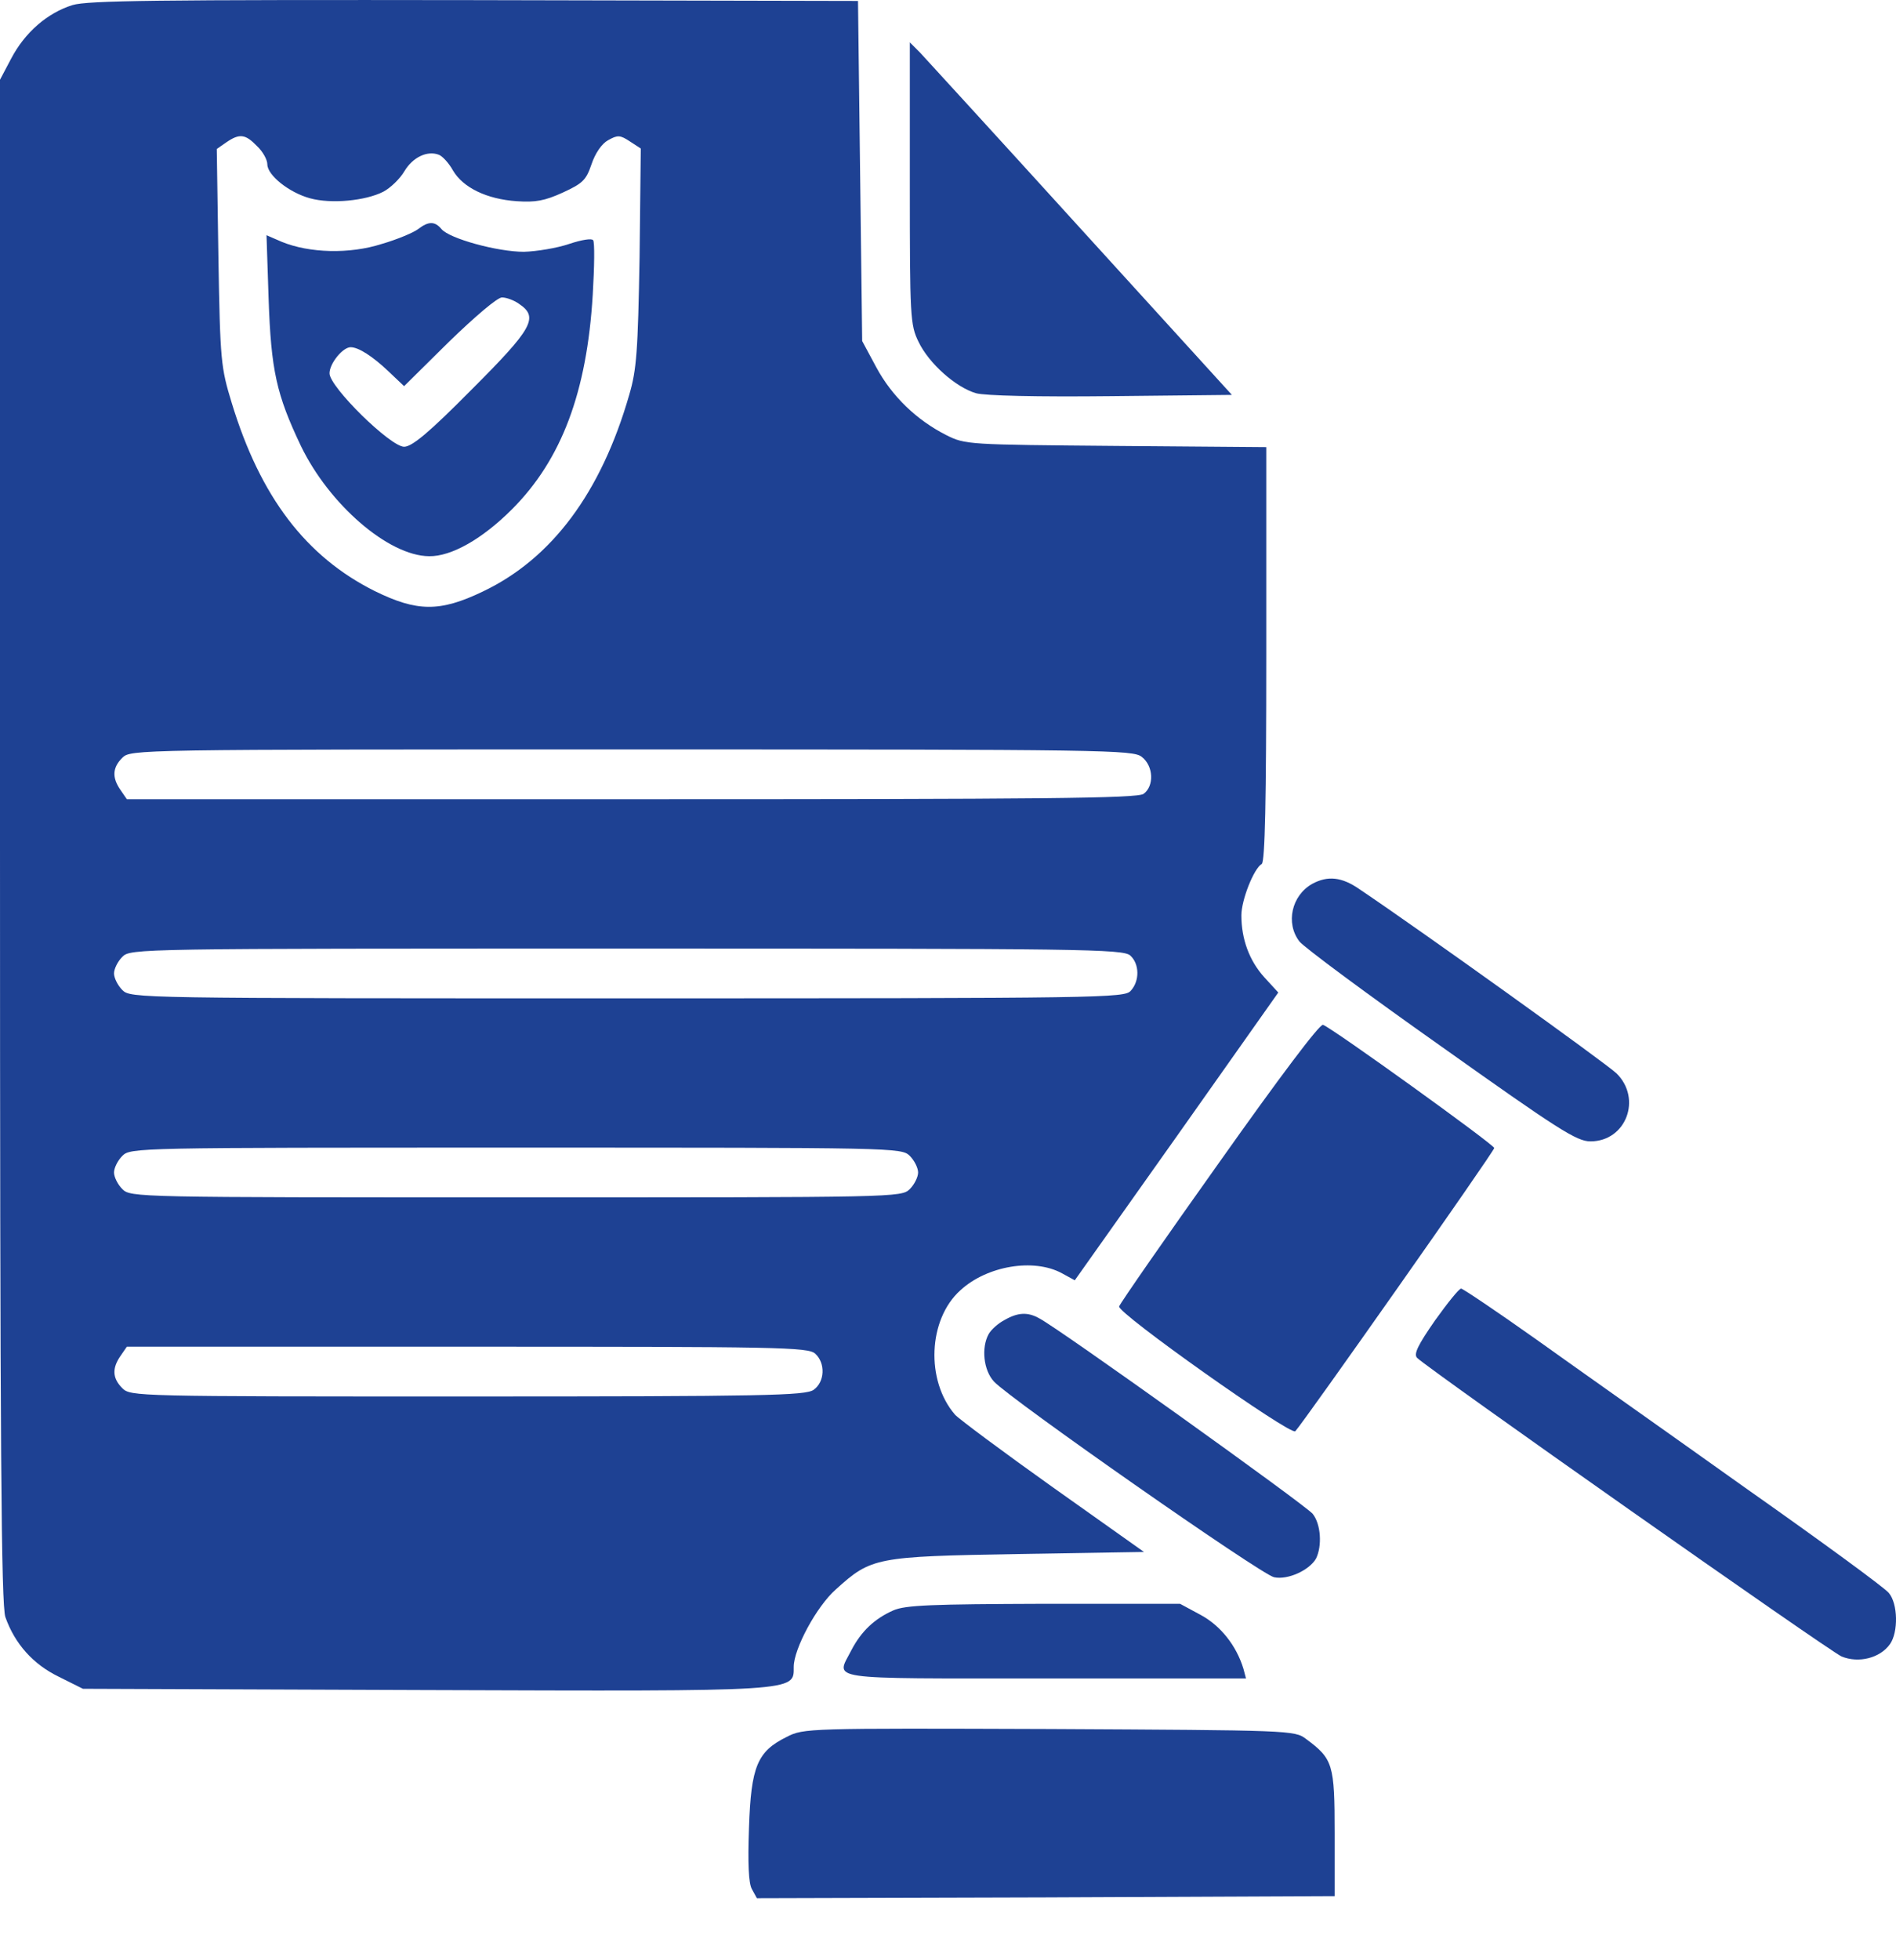 <svg width="30" height="31" viewBox="0 0 30 31" fill="none" xmlns="http://www.w3.org/2000/svg">
<path d="M1.148 0.08C0.748 0.205 0.394 0.513 0.177 0.926L0 1.261V13.295C0 23.008 0.02 25.376 0.085 25.573C0.236 25.999 0.525 26.32 0.931 26.517L1.312 26.707L6.703 26.727C12.671 26.747 12.559 26.753 12.559 26.36C12.559 26.078 12.92 25.402 13.228 25.133C13.786 24.628 13.858 24.615 16.101 24.576L18.101 24.543L16.658 23.52C15.865 22.956 15.17 22.438 15.111 22.372C14.645 21.834 14.684 20.864 15.196 20.405C15.616 20.018 16.357 19.893 16.803 20.136L17.006 20.247L18.619 17.971L20.226 15.696L20.003 15.453C19.767 15.191 19.642 14.85 19.642 14.476C19.642 14.233 19.839 13.735 19.964 13.663C20.016 13.63 20.036 12.659 20.036 10.344V7.071L17.662 7.052C15.314 7.032 15.274 7.032 14.973 6.881C14.507 6.645 14.114 6.271 13.864 5.806L13.642 5.393L13.609 2.704L13.576 0.015L7.509 0.002C2.466 -0.005 1.39 0.008 1.148 0.08ZM4.066 2.31C4.158 2.395 4.23 2.526 4.23 2.599C4.23 2.769 4.571 3.045 4.906 3.136C5.24 3.228 5.785 3.176 6.067 3.031C6.178 2.972 6.329 2.828 6.401 2.704C6.532 2.487 6.762 2.376 6.945 2.448C6.998 2.467 7.103 2.579 7.168 2.697C7.326 2.966 7.7 3.15 8.178 3.182C8.473 3.202 8.618 3.176 8.906 3.045C9.221 2.9 9.274 2.848 9.359 2.599C9.418 2.422 9.523 2.271 9.621 2.218C9.772 2.133 9.811 2.133 9.969 2.238L10.139 2.349L10.12 4.068C10.093 5.556 10.074 5.845 9.956 6.245C9.51 7.793 8.729 8.836 7.641 9.354C6.958 9.682 6.598 9.675 5.929 9.347C4.84 8.803 4.119 7.858 3.666 6.37C3.496 5.812 3.483 5.714 3.456 4.074L3.43 2.356L3.581 2.251C3.791 2.107 3.883 2.12 4.066 2.31ZM18.068 11.971C18.252 12.115 18.265 12.43 18.095 12.554C17.996 12.626 16.527 12.639 9.995 12.639H2.007L1.908 12.495C1.771 12.299 1.777 12.141 1.935 11.984C2.066 11.852 2.151 11.852 9.995 11.852C17.55 11.852 17.931 11.859 18.068 11.971ZM17.885 15.112C18.029 15.243 18.036 15.512 17.891 15.669C17.793 15.781 17.459 15.788 9.923 15.788C2.151 15.788 2.066 15.788 1.935 15.656C1.863 15.584 1.804 15.466 1.804 15.394C1.804 15.322 1.863 15.204 1.935 15.132C2.066 15.001 2.151 15.001 9.916 15.001C17.124 15.001 17.773 15.007 17.885 15.112ZM14.396 18.28C14.468 18.352 14.527 18.47 14.527 18.542C14.527 18.614 14.468 18.732 14.396 18.804C14.264 18.936 14.179 18.936 8.165 18.936C2.151 18.936 2.066 18.936 1.935 18.804C1.863 18.732 1.804 18.614 1.804 18.542C1.804 18.47 1.863 18.352 1.935 18.28C2.066 18.149 2.151 18.149 8.165 18.149C14.179 18.149 14.264 18.149 14.396 18.28ZM12.9 21.408C13.064 21.559 13.051 21.854 12.874 21.979C12.743 22.07 12.113 22.084 7.398 22.084C2.151 22.084 2.066 22.084 1.935 21.953C1.777 21.795 1.771 21.638 1.908 21.441L2.007 21.297H7.391C12.31 21.297 12.789 21.303 12.9 21.408Z" fill="#1E4193"/>
<path d="M6.617 3.622C6.552 3.674 6.29 3.786 6.04 3.858C5.529 4.022 4.893 4.002 4.46 3.825L4.217 3.72L4.25 4.724C4.289 5.858 4.374 6.239 4.761 7.052C5.207 7.976 6.145 8.79 6.788 8.796C7.142 8.803 7.634 8.521 8.1 8.055C8.887 7.268 9.287 6.199 9.379 4.658C9.405 4.219 9.411 3.832 9.385 3.799C9.365 3.766 9.201 3.792 9.005 3.858C8.814 3.923 8.493 3.976 8.29 3.982C7.87 3.982 7.109 3.773 6.985 3.622C6.88 3.497 6.781 3.497 6.617 3.622ZM8.218 4.809C8.526 5.019 8.428 5.196 7.463 6.16C6.788 6.842 6.519 7.065 6.394 7.065C6.178 7.065 5.214 6.12 5.214 5.904C5.214 5.747 5.424 5.491 5.548 5.491C5.673 5.491 5.896 5.635 6.145 5.871L6.394 6.107L7.103 5.406C7.516 5.006 7.87 4.704 7.942 4.704C8.014 4.704 8.139 4.75 8.218 4.809Z" fill="#1E4193"/>
<path d="M14.396 2.9C14.396 5.019 14.402 5.137 14.534 5.406C14.697 5.747 15.124 6.127 15.445 6.219C15.583 6.258 16.409 6.278 17.583 6.265L19.492 6.245L17.104 3.622C15.793 2.179 14.645 0.926 14.56 0.834L14.396 0.67V2.9Z" fill="#1E4193"/>
<path d="M20.764 13.977C20.436 14.161 20.338 14.601 20.561 14.889C20.633 14.981 21.643 15.729 22.804 16.548C24.66 17.866 24.948 18.05 25.165 18.05C25.729 18.05 25.984 17.375 25.578 16.975C25.414 16.817 22.489 14.719 21.512 14.063C21.23 13.866 21.007 13.846 20.764 13.977Z" fill="#1E4193"/>
<path d="M19.295 18.378C18.436 19.585 17.721 20.614 17.708 20.66C17.668 20.759 20.423 22.707 20.495 22.634C20.62 22.503 23.643 18.208 23.643 18.155C23.643 18.103 21.092 16.266 20.934 16.207C20.882 16.188 20.233 17.053 19.295 18.378Z" fill="#1E4193"/>
<path d="M22.705 20.883C22.436 21.27 22.364 21.415 22.423 21.474C22.6 21.651 28.942 26.11 29.139 26.196C29.408 26.307 29.749 26.222 29.906 25.999C30.038 25.809 30.031 25.363 29.887 25.192C29.828 25.114 28.805 24.366 27.611 23.526C26.424 22.68 24.935 21.631 24.312 21.185C23.683 20.739 23.145 20.378 23.119 20.378C23.086 20.378 22.902 20.608 22.705 20.883Z" fill="#1E4193"/>
<path d="M15.891 20.877C15.793 20.929 15.681 21.028 15.642 21.1C15.524 21.316 15.563 21.671 15.727 21.848C15.97 22.116 19.957 24.904 20.16 24.943C20.377 24.989 20.718 24.832 20.823 24.648C20.921 24.451 20.902 24.104 20.77 23.94C20.666 23.808 16.763 21.015 16.448 20.851C16.265 20.746 16.107 20.752 15.891 20.877Z" fill="#1E4193"/>
<path d="M14.133 25.468C13.838 25.599 13.628 25.796 13.471 26.097C13.228 26.576 12.992 26.543 16.534 26.543H19.715L19.675 26.392C19.564 26.025 19.314 25.71 19 25.54L18.672 25.363H16.521C14.743 25.369 14.324 25.383 14.133 25.468Z" fill="#1E4193"/>
<path d="M12.448 27.468C11.982 27.698 11.884 27.934 11.851 28.904C11.831 29.462 11.844 29.783 11.897 29.875L11.976 30.019L16.547 30.006L21.118 29.986V28.99C21.118 27.901 21.092 27.816 20.666 27.501C20.488 27.363 20.41 27.363 16.606 27.343C12.776 27.33 12.717 27.33 12.448 27.468Z" fill="#1E4193"/>
</svg>
